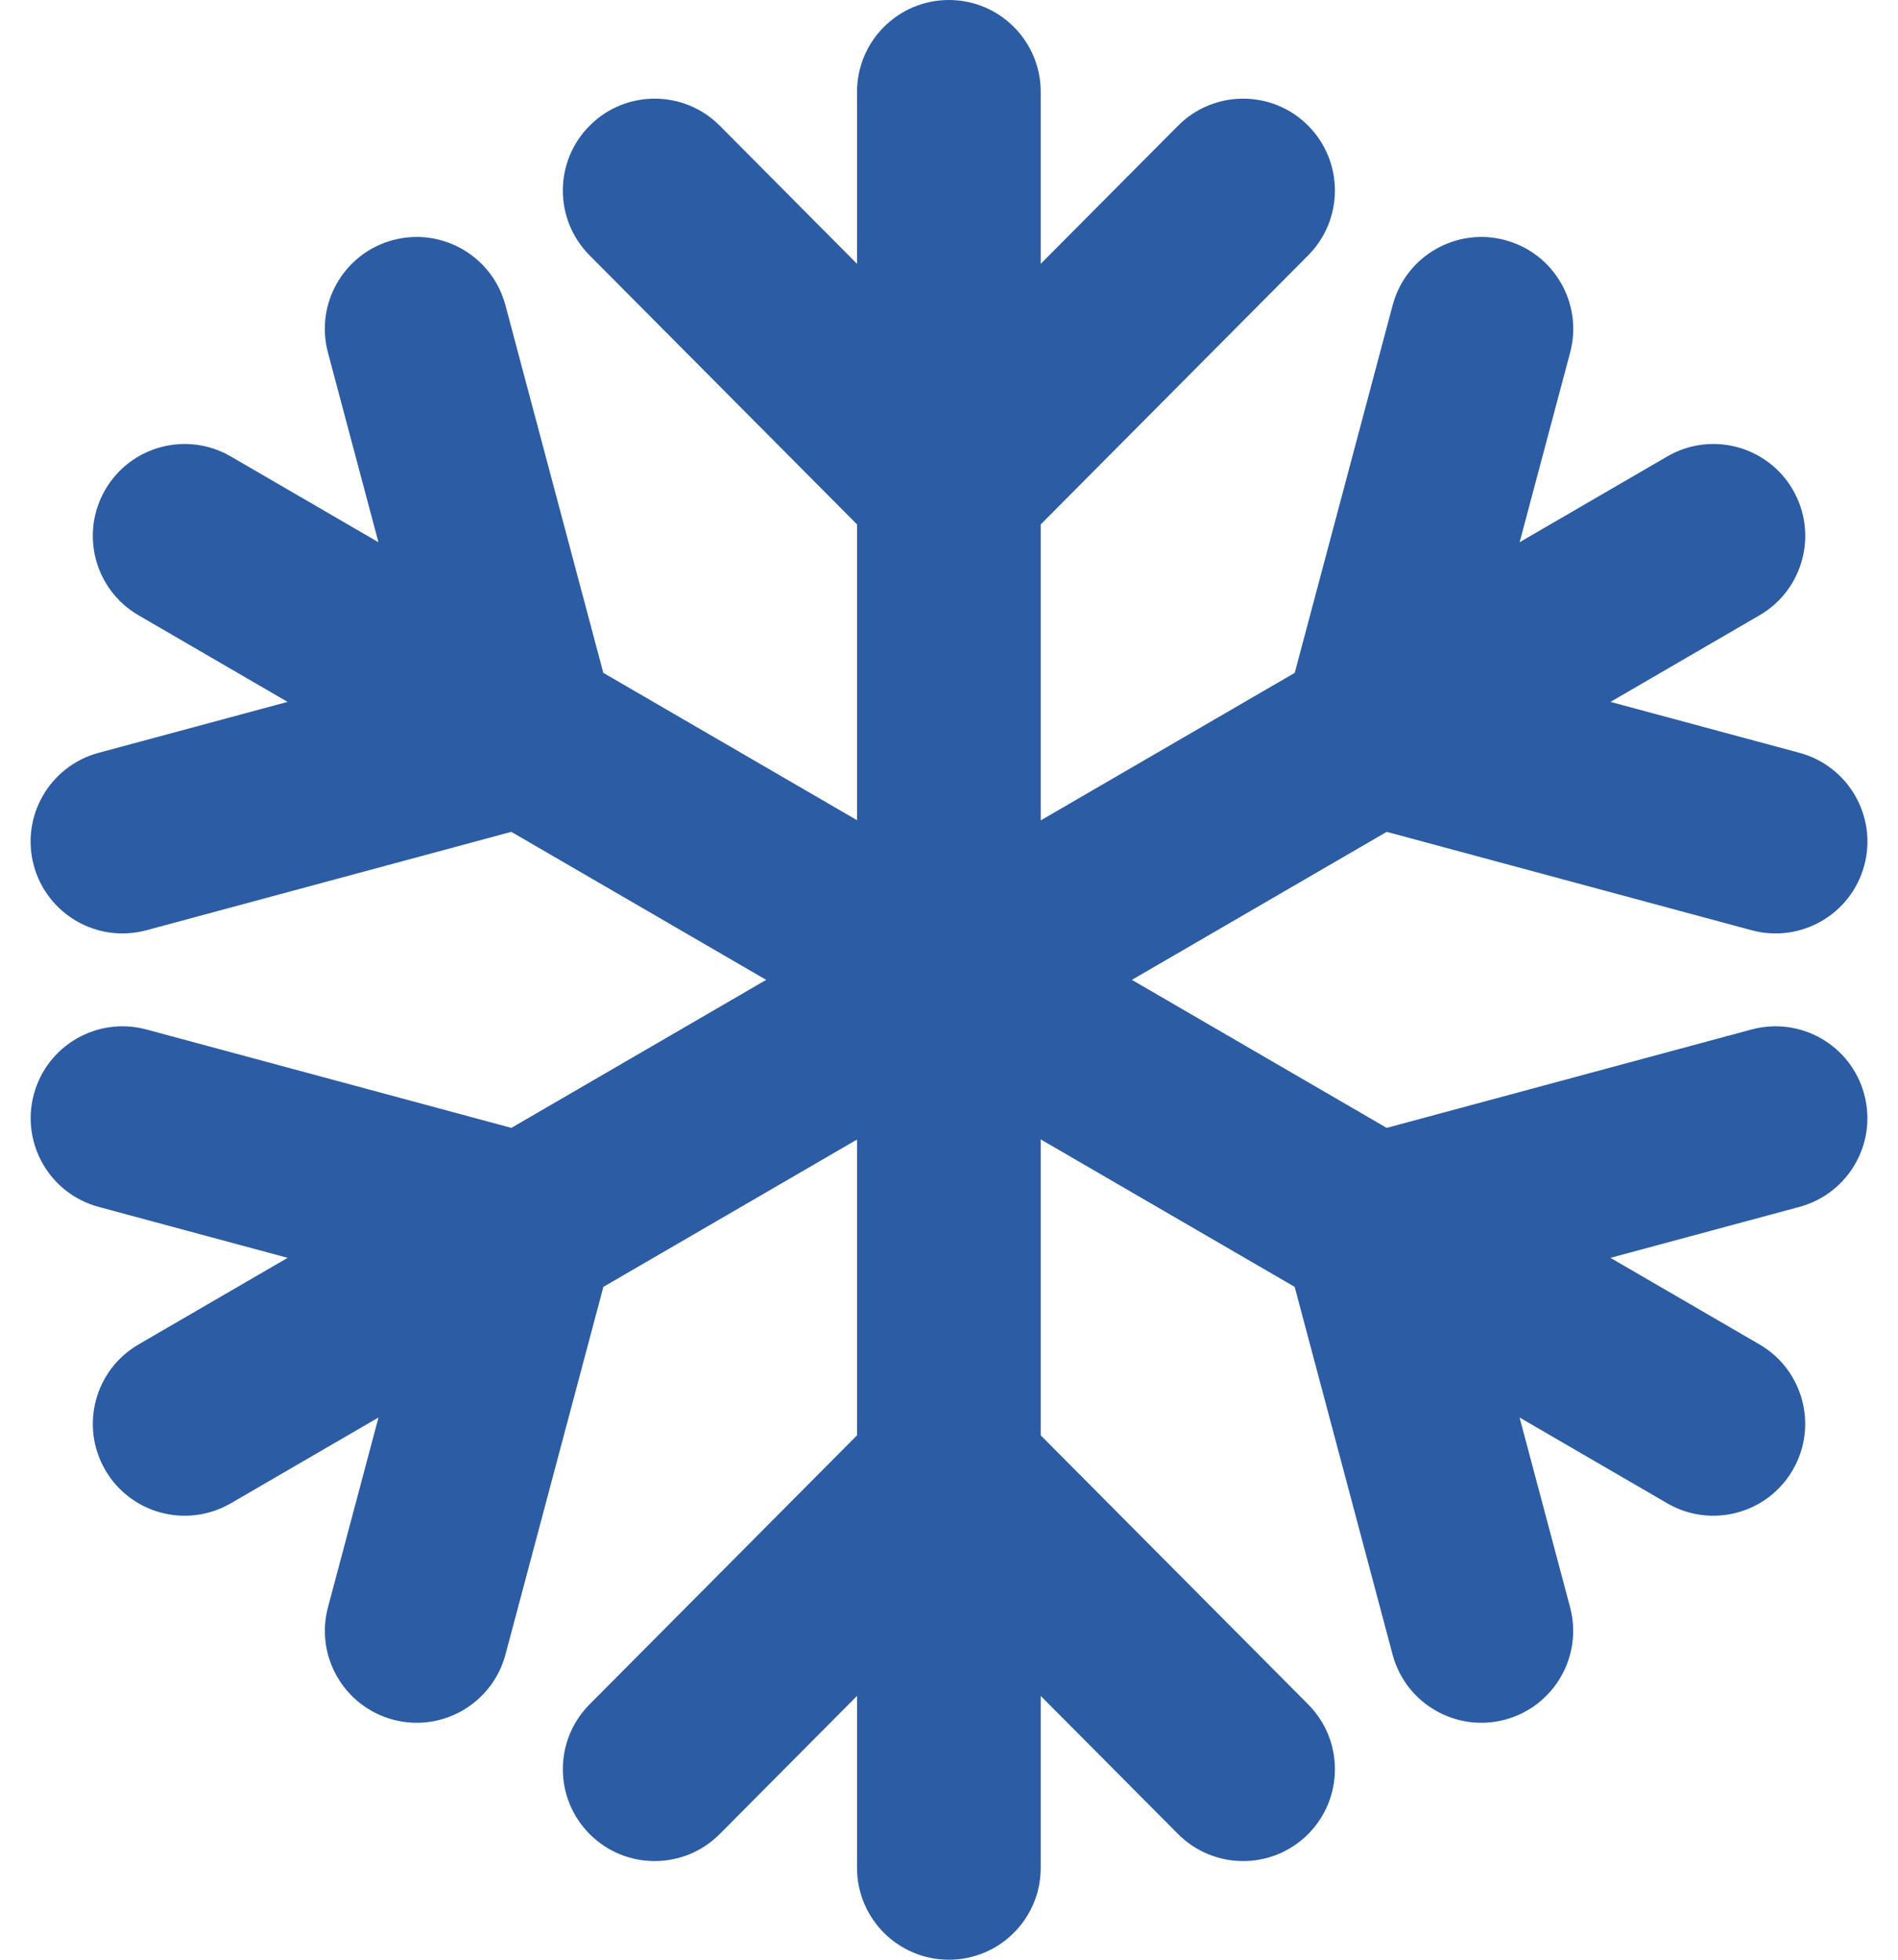 <svg width="31" height="32" viewBox="0 0 31 32" fill="none" xmlns="http://www.w3.org/2000/svg">
<path fill-rule="evenodd" clip-rule="evenodd" d="M15.498 0C16.327 0 16.998 0.672 16.998 1.5V4.308L19.24 2.054C19.824 1.466 20.774 1.463 21.361 2.047C21.948 2.631 21.951 3.581 21.367 4.169L16.998 8.563V13.396L21.147 10.987L22.746 4.984C22.959 4.183 23.781 3.707 24.581 3.92C25.382 4.134 25.858 4.955 25.645 5.756L24.82 8.854L27.232 7.453C27.948 7.037 28.866 7.28 29.282 7.997C29.698 8.713 29.455 9.631 28.738 10.047L26.304 11.461L29.391 12.293C30.191 12.509 30.664 13.332 30.449 14.132C30.233 14.932 29.41 15.405 28.61 15.19L22.649 13.583L18.487 16L22.649 18.417L28.609 16.81C29.409 16.595 30.233 17.068 30.448 17.868C30.664 18.668 30.19 19.491 29.39 19.707L26.303 20.539L28.738 21.953C29.454 22.369 29.697 23.287 29.281 24.003C28.865 24.72 27.947 24.963 27.231 24.547L24.819 23.146L25.644 26.244C25.857 27.045 25.381 27.866 24.581 28.08C23.78 28.293 22.958 27.817 22.745 27.016L21.146 21.013L16.998 18.605V23.437L21.367 27.831C21.951 28.419 21.948 29.369 21.361 29.953C20.774 30.537 19.824 30.534 19.24 29.946L16.998 27.692V30.5C16.998 31.328 16.327 32 15.498 32C14.67 32 13.998 31.328 13.998 30.5V27.692L11.757 29.946C11.173 30.534 10.223 30.537 9.636 29.953C9.048 29.369 9.045 28.419 9.629 27.831L13.998 23.437V18.607L9.855 21.013L8.256 27.016C8.042 27.817 7.221 28.293 6.42 28.08C5.62 27.866 5.144 27.045 5.357 26.244L6.182 23.146L3.77 24.547C3.053 24.963 2.135 24.72 1.719 24.003C1.303 23.287 1.547 22.369 2.263 21.953L4.698 20.539L1.611 19.707C0.811 19.491 0.337 18.668 0.553 17.868C0.768 17.068 1.592 16.595 2.391 16.81L8.352 18.417L12.514 16L8.351 13.583L2.391 15.19C1.591 15.405 0.768 14.932 0.552 14.132C0.336 13.332 0.81 12.509 1.61 12.293L4.697 11.461L2.263 10.047C1.546 9.631 1.303 8.713 1.719 7.997C2.135 7.28 3.053 7.037 3.769 7.453L6.181 8.854L5.356 5.756C5.143 4.955 5.619 4.134 6.419 3.92C7.22 3.707 8.042 4.183 8.255 4.984L9.854 10.987L13.998 13.393V8.563L9.629 4.169C9.045 3.581 9.048 2.631 9.636 2.047C10.223 1.463 11.173 1.466 11.757 2.054L13.998 4.308V1.5C13.998 0.672 14.67 0 15.498 0Z" fill="#2C5CA3"/>
</svg>
